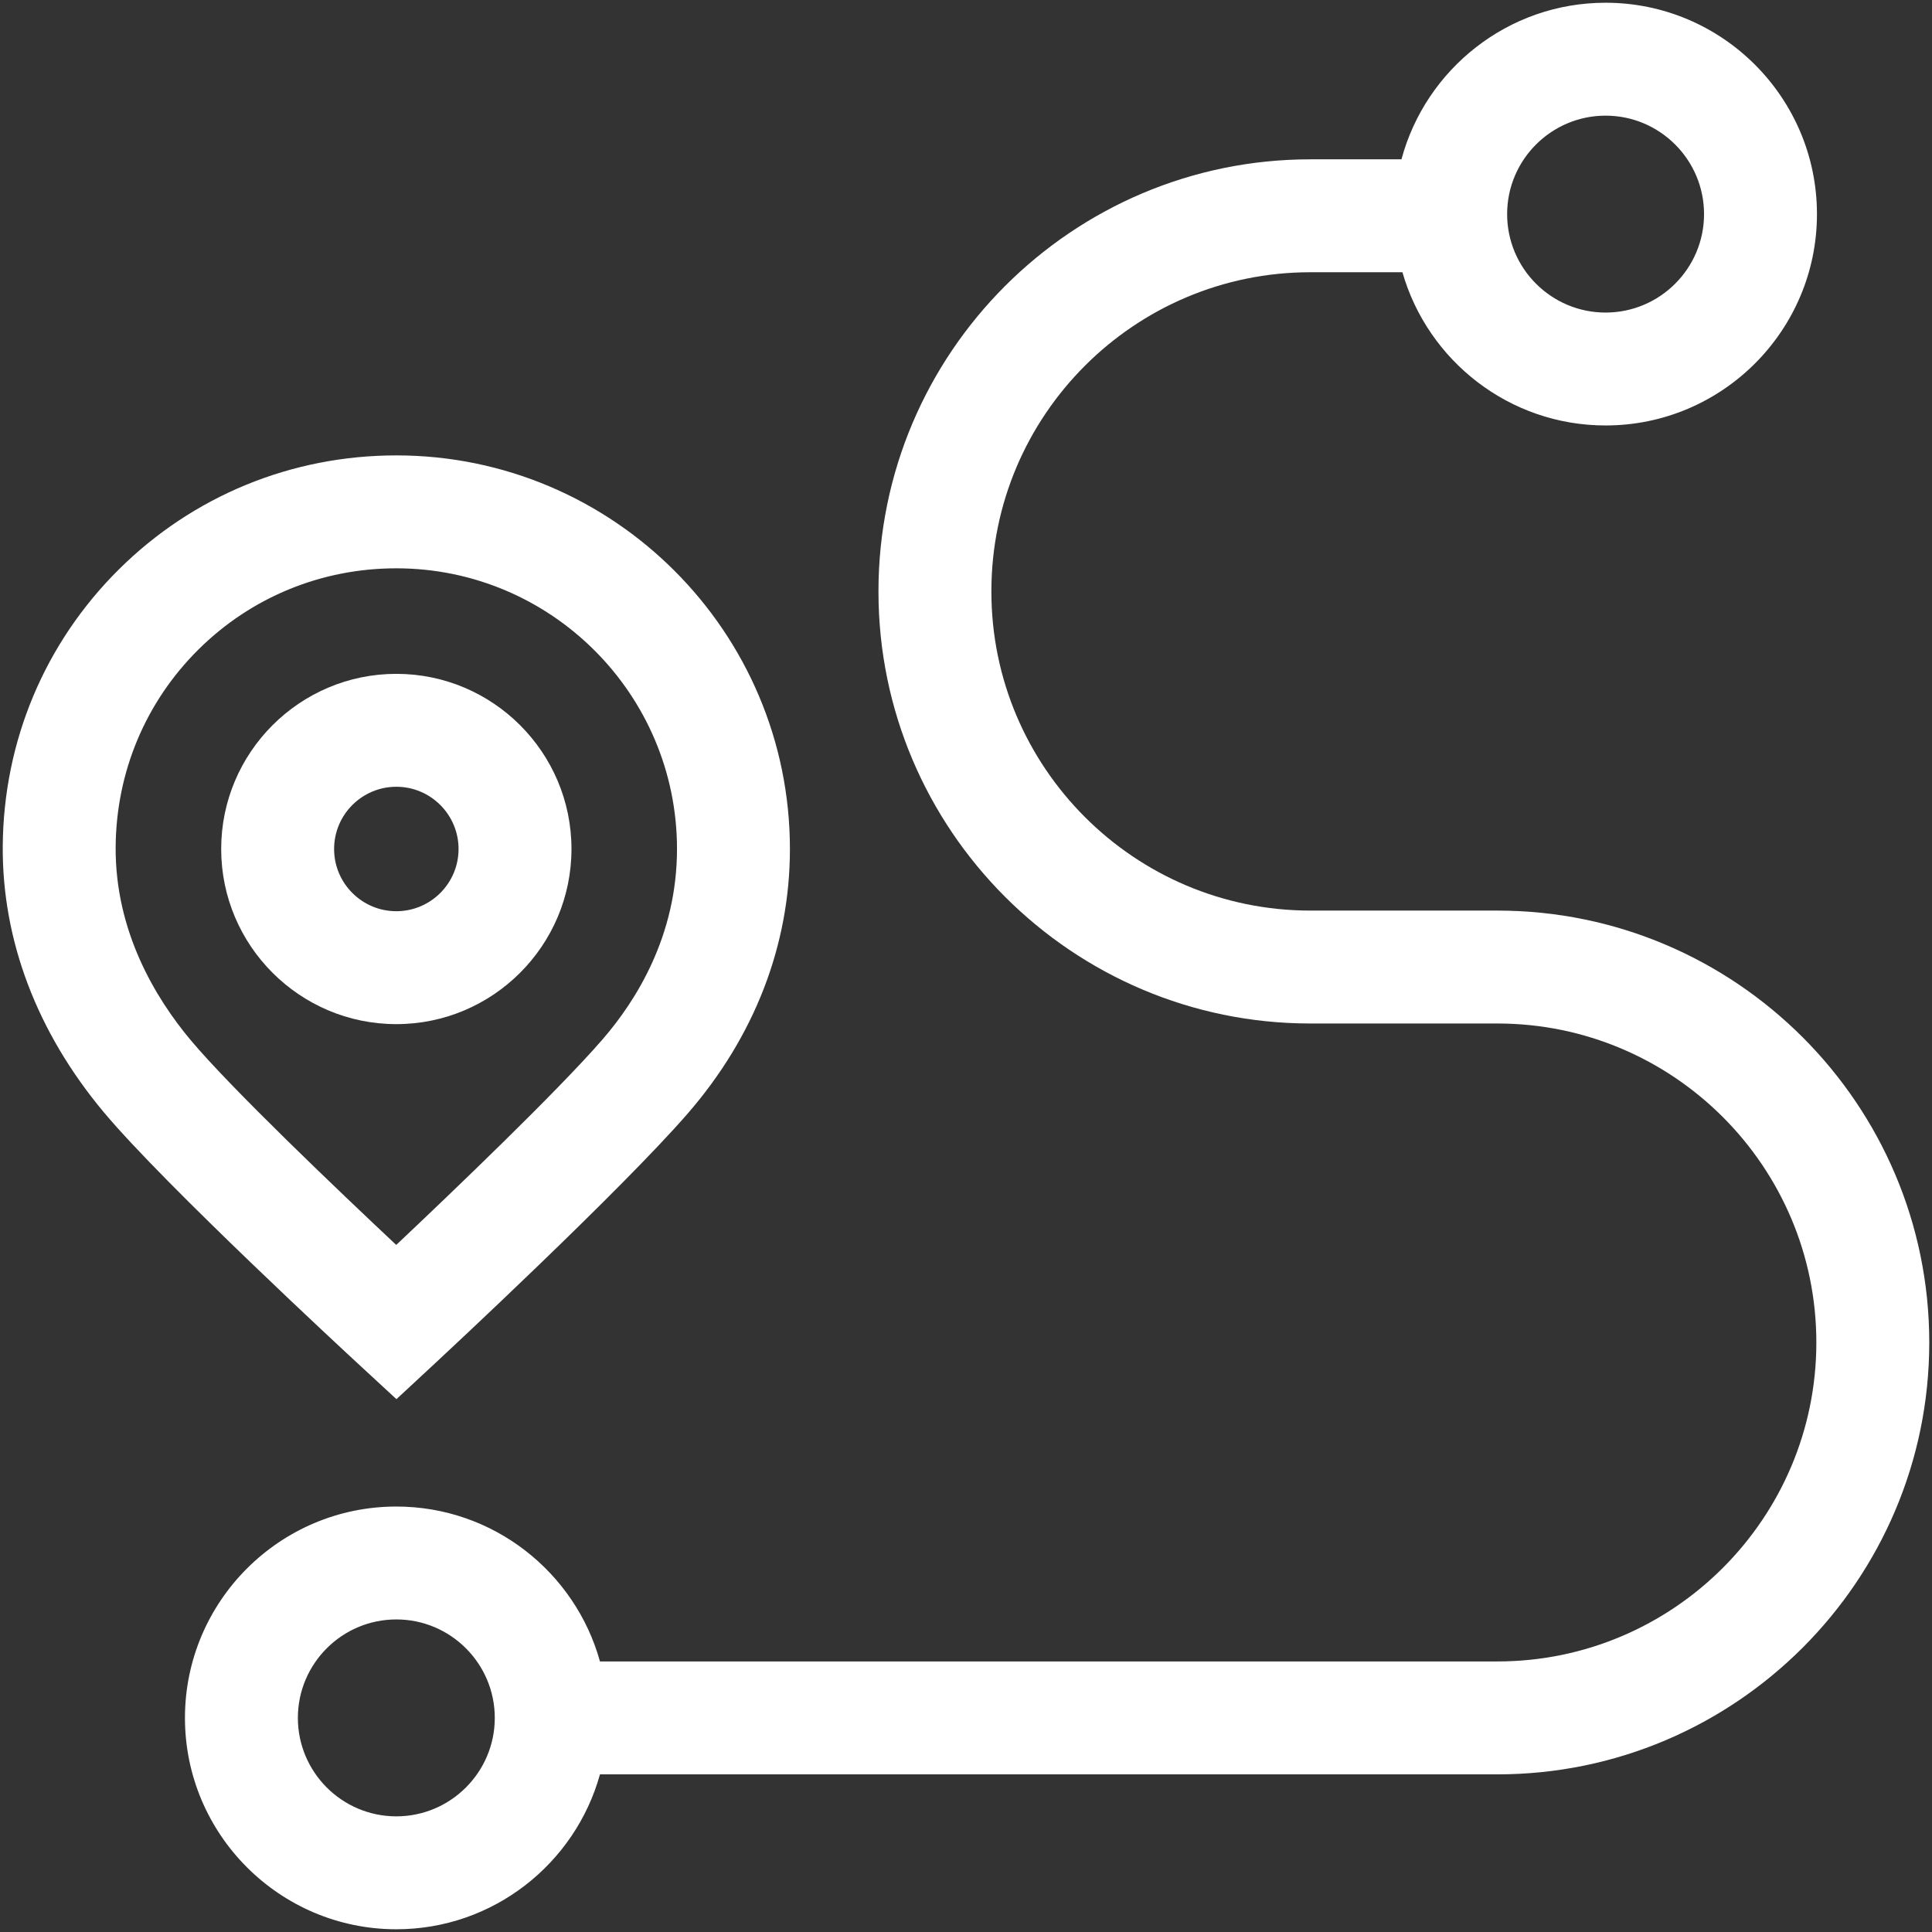 <svg width="101" height="101" viewBox="0 0 101 101" fill="none" xmlns="http://www.w3.org/2000/svg">
<rect x="0" y="0" width="101" height="101" fill="#333333" stroke="none"/>
<path d="M29.875 44.383C29.875 39.334 25.767 35.227 20.719 35.227C15.67 35.227 11.563 39.334 11.563 44.383C11.563 49.431 15.67 53.539 20.719 53.539C25.767 53.539 29.875 49.431 29.875 44.383ZM17.466 44.383C17.466 42.589 18.925 41.13 20.719 41.13C22.513 41.13 23.972 42.589 23.972 44.383C23.972 46.177 22.513 47.636 20.719 47.636C18.925 47.636 17.466 46.177 17.466 44.383Z" fill="white"/>
<path d="M20.725 73.144L22.727 71.286C23.121 70.92 32.422 62.279 35.948 58.217C39.446 54.188 41.295 49.404 41.295 44.383C41.295 33.037 32.065 23.807 20.719 23.807C20.719 23.807 20.719 23.807 20.719 23.807C15.24 23.807 10.09 25.923 6.217 29.764C2.344 33.606 0.187 38.739 0.144 44.218C0.105 49.149 1.931 53.965 5.425 58.143C8.61 61.953 18.306 70.912 18.718 71.291L20.725 73.144ZM9.953 54.357C8.151 52.202 6.011 48.702 6.046 44.264C6.077 40.354 7.614 36.693 10.374 33.955C13.134 31.217 16.808 29.71 20.719 29.71C28.81 29.71 35.392 36.292 35.392 44.383C35.392 48.904 33.27 52.298 31.49 54.348C29.123 57.075 23.674 62.288 20.714 65.082C17.682 62.235 12.066 56.885 9.953 54.357Z" fill="white"/>
<path d="M78.279 47.603H68.502C59.307 47.603 51.827 40.123 51.827 30.928V30.907C51.827 21.712 59.307 14.232 68.502 14.232H73.315C74.638 18.851 78.897 22.242 83.936 22.242C90.029 22.242 94.986 17.285 94.986 11.193C94.986 5.1 90.029 0.143 83.936 0.143C78.834 0.143 74.53 3.62 73.265 8.329H68.502C56.052 8.329 45.924 18.457 45.924 30.907V30.928C45.924 43.378 56.052 53.506 68.502 53.506H78.279C87.474 53.506 94.954 60.986 94.954 70.181C94.954 79.376 87.474 86.856 78.279 86.856H31.365C30.07 82.192 25.79 78.758 20.719 78.758C14.626 78.758 9.669 83.715 9.669 89.808C9.669 95.9 14.626 100.857 20.719 100.857C25.789 100.857 30.07 97.423 31.365 92.759H78.28C90.729 92.759 100.857 82.63 100.857 70.181C100.857 57.732 90.729 47.603 78.279 47.603ZM83.936 6.046C86.774 6.046 89.083 8.355 89.083 11.193C89.083 14.031 86.774 16.34 83.936 16.34C81.098 16.34 78.789 14.031 78.789 11.193C78.789 8.355 81.098 6.046 83.936 6.046ZM20.719 94.954C17.881 94.954 15.572 92.645 15.572 89.807C15.572 86.969 17.881 84.66 20.719 84.66C23.557 84.66 25.866 86.969 25.866 89.807C25.866 92.645 23.557 94.954 20.719 94.954Z" fill="white"/>
</svg>
